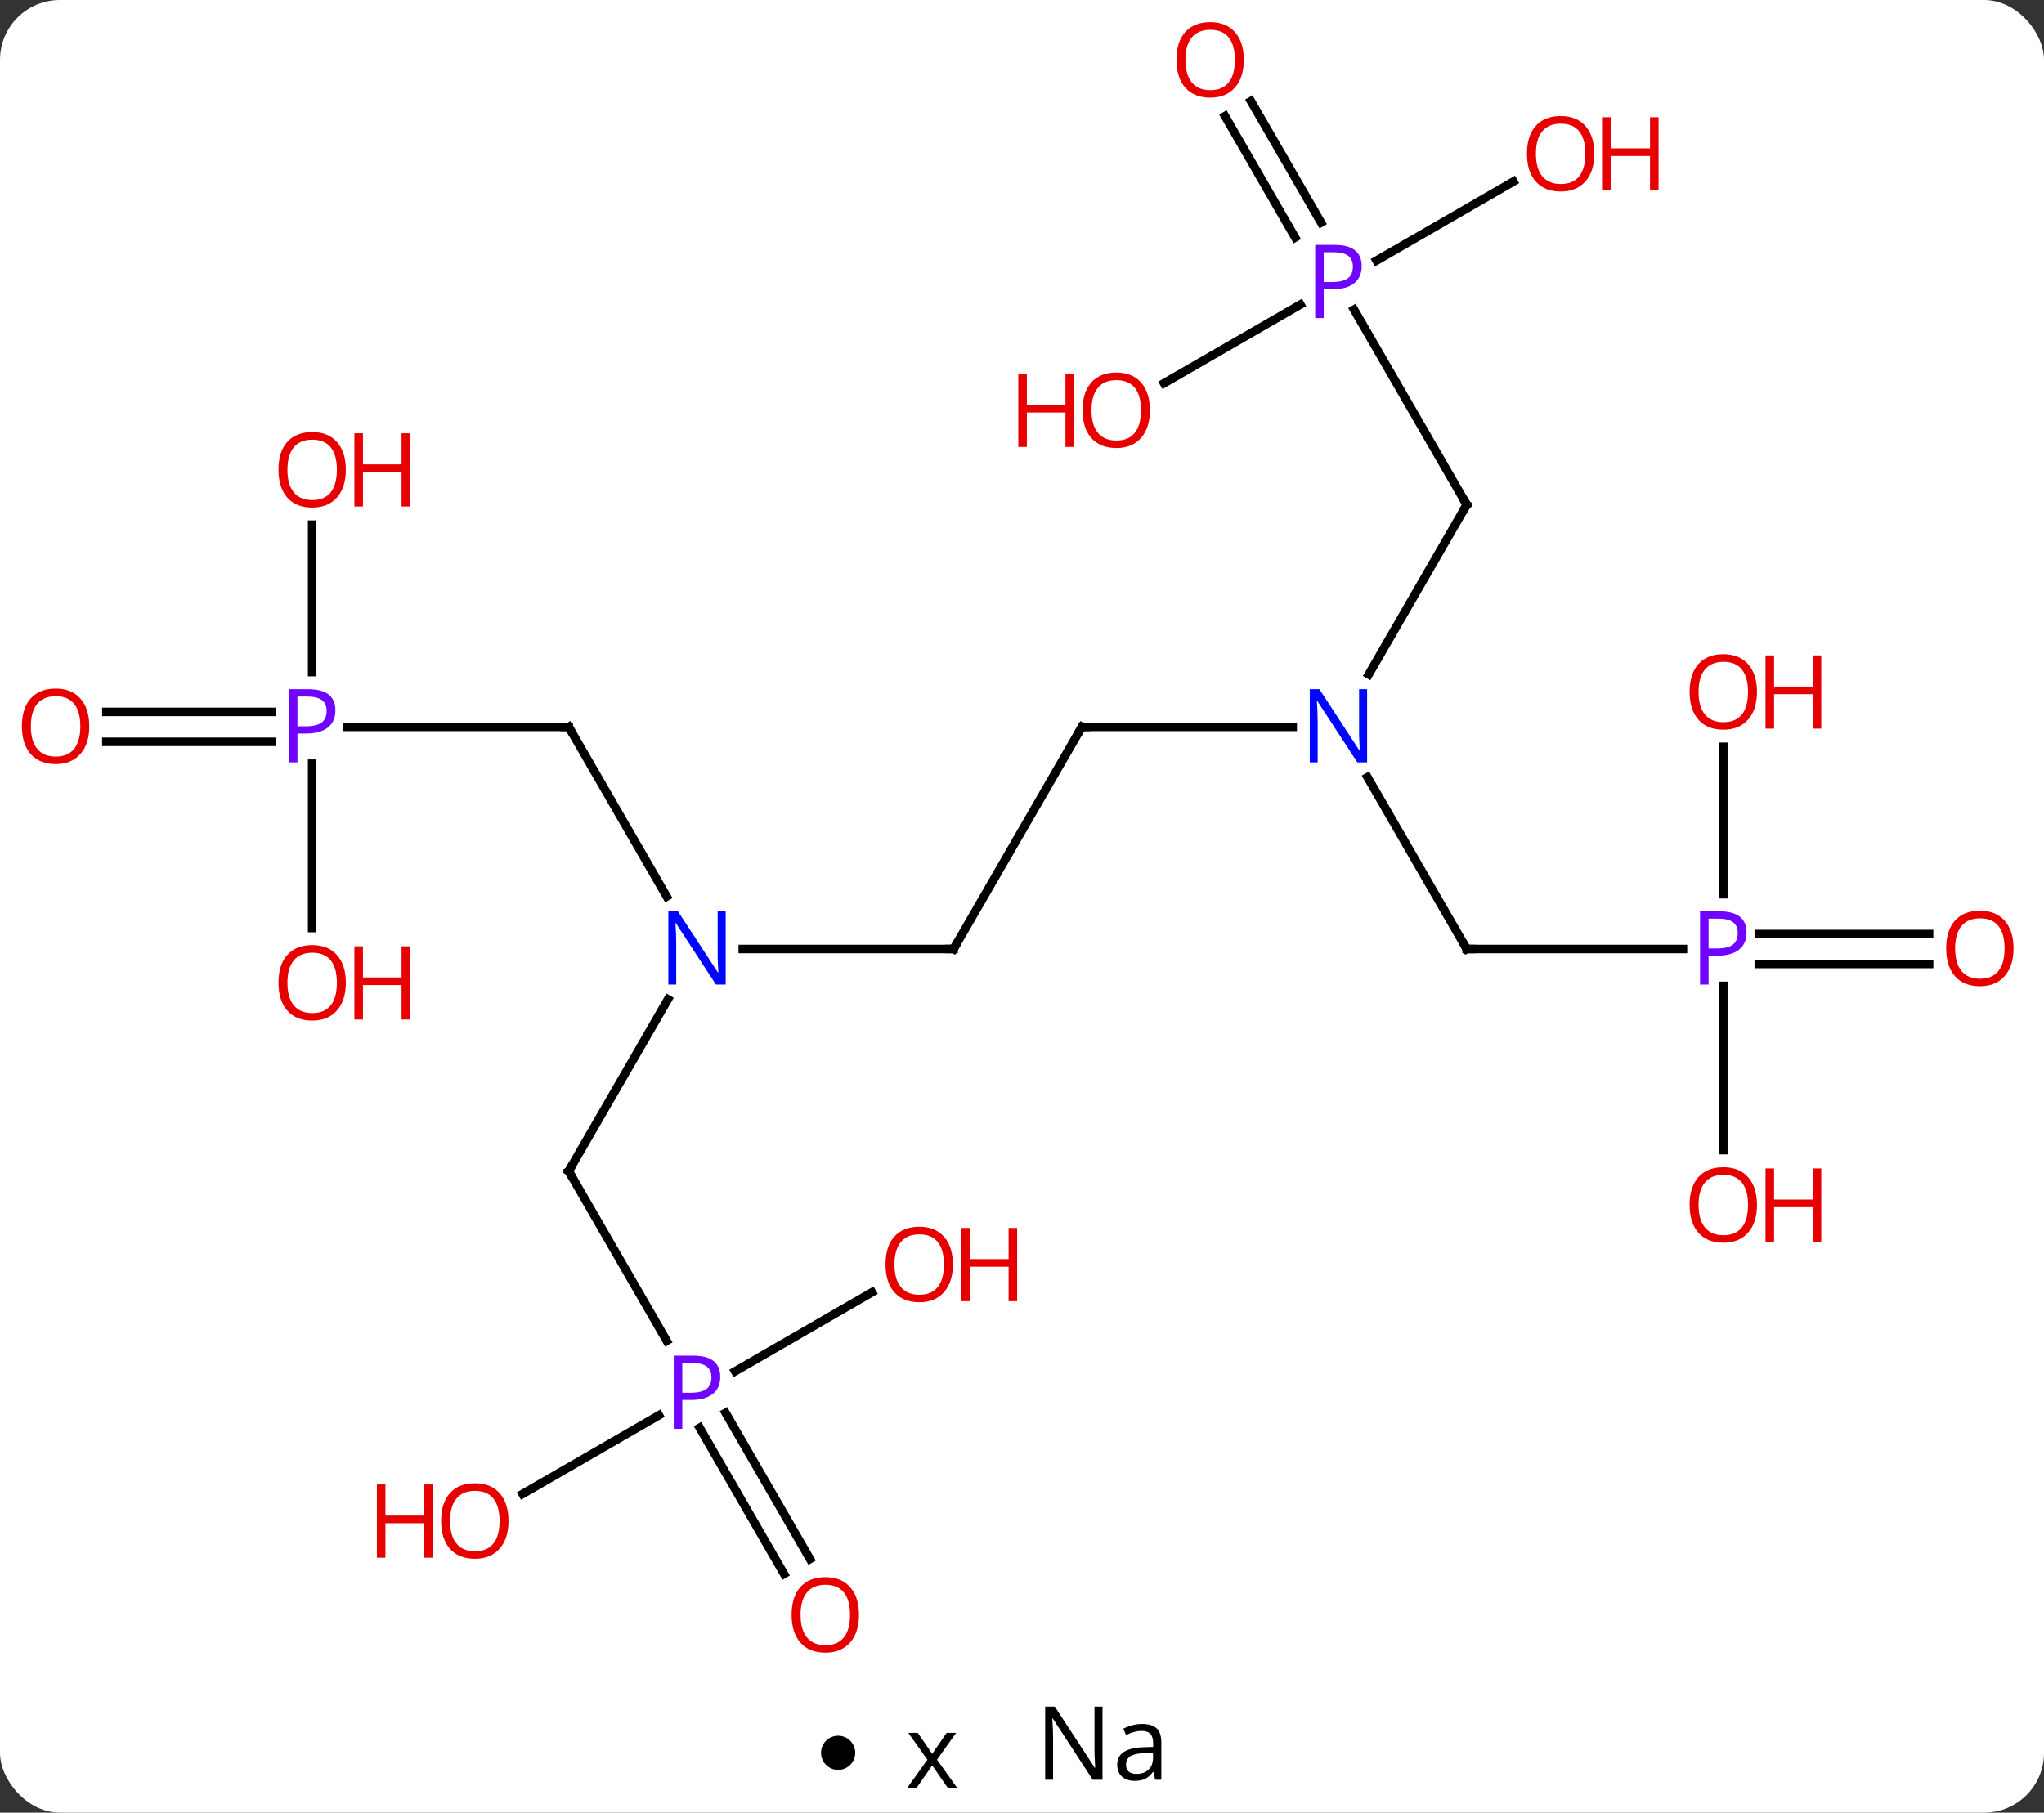 <svg width="239" viewBox="0 0 239 212" style="fill-opacity:1; color-rendering:auto; color-interpolation:auto; text-rendering:auto; stroke:black; stroke-linecap:square; stroke-miterlimit:10; shape-rendering:auto; stroke-opacity:1; fill:black; stroke-dasharray:none; font-weight:normal; stroke-width:1; font-family:'Open Sans'; font-style:normal; stroke-linejoin:miter; font-size:12; stroke-dashoffset:0; image-rendering:auto;" height="212" class="cas-substance-image" xmlns:xlink="http://www.w3.org/1999/xlink" xmlns="http://www.w3.org/2000/svg"><rect x="0" y="0" width="239" height="212" fill="#333333" stroke="none"/><svg class="cas-substance-single-component"><rect y="0" x="0" width="239" stroke="none" ry="7" rx="7" height="212" fill="white" class="cas-substance-group"/><svg y="0" x="0" width="239" viewBox="0 0 239 197" style="fill:black;" height="197" class="cas-substance-single-component-image"><svg><g><g transform="translate(119,98)" style="text-rendering:geometricPrecision; color-rendering:optimizeQuality; color-interpolation:linearRGB; stroke-linecap:butt; image-rendering:optimizeQuality;"><line y2="6.852" y1="-12.99" x2="-41.044" x1="-52.5" style="fill:none;"/><line y2="-12.99" y1="-12.99" x2="-78.349" x1="-52.5" style="fill:none;"/><line y2="38.97" y1="18.878" x2="-52.5" x1="-40.9" style="fill:none;"/><line y2="12.99" y1="12.99" x2="-7.5" x1="-32.148" style="fill:none;"/><line y2="-14.74" y1="-14.74" x2="-106.562" x1="-87.219" style="fill:none;"/><line y2="-11.24" y1="-11.24" x2="-106.562" x1="-87.219" style="fill:none;"/><line y2="-36.638" y1="-19.396" x2="-82.5" x1="-82.5" style="fill:none;"/><line y2="10.533" y1="-8.68" x2="-82.5" x1="-82.5" style="fill:none;"/><line y2="58.815" y1="38.97" x2="-41.044" x1="-52.5" style="fill:none;"/><line y2="-12.99" y1="12.99" x2="7.5" x1="-7.5" style="fill:none;"/><line y2="86.08" y1="68.986" x2="-27.323" x1="-37.192" style="fill:none;"/><line y2="84.33" y1="67.236" x2="-24.291" x1="-34.161" style="fill:none;"/><line y2="53.142" y1="62.383" x2="-17.043" x1="-33.049" style="fill:none;"/><line y2="76.727" y1="67.523" x2="-57.892" x1="-41.951" style="fill:none;"/><line y2="-12.99" y1="-12.99" x2="32.148" x1="7.5" style="fill:none;"/><line y2="-38.97" y1="-19.128" x2="52.5" x1="41.044" style="fill:none;"/><line y2="12.99" y1="-7.102" x2="52.5" x1="40.9" style="fill:none;"/><line y2="-61.795" y1="-38.97" x2="39.323" x1="52.5" style="fill:none;"/><line y2="12.99" y1="12.99" x2="77.781" x1="52.5" style="fill:none;"/><line y2="-86.172" y1="-71.966" x2="27.269" x1="35.471" style="fill:none;"/><line y2="-84.422" y1="-70.216" x2="24.238" x1="32.44" style="fill:none;"/><line y2="-53.179" y1="-62.383" x2="17.108" x1="33.049" style="fill:none;"/><line y2="-76.764" y1="-67.523" x2="57.957" x1="41.951" style="fill:none;"/><line y2="14.74" y1="14.74" x2="106.562" x1="86.651" style="fill:none;"/><line y2="11.24" y1="11.24" x2="106.562" x1="86.651" style="fill:none;"/><line y2="-10.658" y1="6.584" x2="82.5" x1="82.5" style="fill:none;"/><line y2="36.513" y1="17.3" x2="82.5" x1="82.5" style="fill:none;"/><path style="fill:none; stroke-miterlimit:5;" d="M-52.25 -12.557 L-52.5 -12.99 L-53 -12.99"/></g><g transform="translate(119,98)" style="stroke-linecap:butt; fill:rgb(0,5,255); text-rendering:geometricPrecision; color-rendering:optimizeQuality; image-rendering:optimizeQuality; font-family:'Open Sans'; stroke:rgb(0,5,255); color-interpolation:linearRGB; stroke-miterlimit:5;"><path style="stroke:none;" d="M-34.148 17.146 L-35.289 17.146 L-39.977 9.959 L-40.023 9.959 Q-39.93 11.224 -39.93 12.271 L-39.93 17.146 L-40.852 17.146 L-40.852 8.584 L-39.727 8.584 L-35.055 15.74 L-35.008 15.74 Q-35.008 15.584 -35.055 14.724 Q-35.102 13.865 -35.086 13.49 L-35.086 8.584 L-34.148 8.584 L-34.148 17.146 Z"/><path style="fill:rgb(111,5,255); stroke:none;" d="M-79.781 -14.912 Q-79.781 -13.599 -80.672 -12.904 Q-81.562 -12.209 -83.203 -12.209 L-84.219 -12.209 L-84.219 -8.834 L-85.219 -8.834 L-85.219 -17.396 L-82.984 -17.396 Q-79.781 -17.396 -79.781 -14.912 ZM-84.219 -13.053 L-83.312 -13.053 Q-82 -13.053 -81.406 -13.482 Q-80.812 -13.912 -80.812 -14.865 Q-80.812 -15.709 -81.367 -16.123 Q-81.922 -16.537 -83.109 -16.537 L-84.219 -16.537 L-84.219 -13.053 Z"/><path style="fill:none; stroke:black;" d="M-52.25 38.537 L-52.5 38.97 L-52.25 39.403"/><path style="fill:none; stroke:black;" d="M-8 12.99 L-7.5 12.99 L-7.25 12.557"/><path style="fill:rgb(230,0,0); stroke:none;" d="M-108.562 -13.06 Q-108.562 -10.998 -109.602 -9.818 Q-110.641 -8.638 -112.484 -8.638 Q-114.375 -8.638 -115.406 -9.803 Q-116.438 -10.967 -116.438 -13.076 Q-116.438 -15.17 -115.406 -16.318 Q-114.375 -17.467 -112.484 -17.467 Q-110.625 -17.467 -109.594 -16.295 Q-108.562 -15.123 -108.562 -13.06 ZM-115.391 -13.06 Q-115.391 -11.326 -114.648 -10.42 Q-113.906 -9.513 -112.484 -9.513 Q-111.062 -9.513 -110.336 -10.412 Q-109.609 -11.31 -109.609 -13.06 Q-109.609 -14.795 -110.336 -15.685 Q-111.062 -16.576 -112.484 -16.576 Q-113.906 -16.576 -114.648 -15.678 Q-115.391 -14.779 -115.391 -13.06 Z"/><path style="fill:rgb(230,0,0); stroke:none;" d="M-78.562 -43.06 Q-78.562 -40.998 -79.602 -39.818 Q-80.641 -38.638 -82.484 -38.638 Q-84.375 -38.638 -85.406 -39.803 Q-86.438 -40.967 -86.438 -43.076 Q-86.438 -45.17 -85.406 -46.318 Q-84.375 -47.467 -82.484 -47.467 Q-80.625 -47.467 -79.594 -46.295 Q-78.562 -45.123 -78.562 -43.06 ZM-85.391 -43.06 Q-85.391 -41.326 -84.648 -40.42 Q-83.906 -39.513 -82.484 -39.513 Q-81.062 -39.513 -80.336 -40.412 Q-79.609 -41.31 -79.609 -43.06 Q-79.609 -44.795 -80.336 -45.685 Q-81.062 -46.576 -82.484 -46.576 Q-83.906 -46.576 -84.648 -45.678 Q-85.391 -44.779 -85.391 -43.06 Z"/><path style="fill:rgb(230,0,0); stroke:none;" d="M-71.047 -38.763 L-72.047 -38.763 L-72.047 -42.795 L-76.562 -42.795 L-76.562 -38.763 L-77.562 -38.763 L-77.562 -47.326 L-76.562 -47.326 L-76.562 -43.685 L-72.047 -43.685 L-72.047 -47.326 L-71.047 -47.326 L-71.047 -38.763 Z"/><path style="fill:rgb(230,0,0); stroke:none;" d="M-78.562 16.94 Q-78.562 19.002 -79.602 20.182 Q-80.641 21.362 -82.484 21.362 Q-84.375 21.362 -85.406 20.198 Q-86.438 19.033 -86.438 16.924 Q-86.438 14.83 -85.406 13.682 Q-84.375 12.533 -82.484 12.533 Q-80.625 12.533 -79.594 13.705 Q-78.562 14.877 -78.562 16.94 ZM-85.391 16.94 Q-85.391 18.674 -84.648 19.58 Q-83.906 20.487 -82.484 20.487 Q-81.062 20.487 -80.336 19.588 Q-79.609 18.69 -79.609 16.94 Q-79.609 15.205 -80.336 14.315 Q-81.062 13.424 -82.484 13.424 Q-83.906 13.424 -84.648 14.322 Q-85.391 15.221 -85.391 16.94 Z"/><path style="fill:rgb(230,0,0); stroke:none;" d="M-71.047 21.237 L-72.047 21.237 L-72.047 17.205 L-76.562 17.205 L-76.562 21.237 L-77.562 21.237 L-77.562 12.674 L-76.562 12.674 L-76.562 16.315 L-72.047 16.315 L-72.047 12.674 L-71.047 12.674 L-71.047 21.237 Z"/><path style="fill:rgb(111,5,255); stroke:none;" d="M-34.781 63.031 Q-34.781 64.344 -35.672 65.039 Q-36.562 65.734 -38.203 65.734 L-39.219 65.734 L-39.219 69.109 L-40.219 69.109 L-40.219 60.547 L-37.984 60.547 Q-34.781 60.547 -34.781 63.031 ZM-39.219 64.891 L-38.312 64.891 Q-37 64.891 -36.406 64.461 Q-35.812 64.031 -35.812 63.078 Q-35.812 62.234 -36.367 61.82 Q-36.922 61.406 -38.109 61.406 L-39.219 61.406 L-39.219 64.891 Z"/><path style="fill:none; stroke:black;" d="M7.25 -12.557 L7.5 -12.99 L8 -12.99"/><path style="fill:rgb(230,0,0); stroke:none;" d="M-18.562 90.863 Q-18.562 92.925 -19.602 94.105 Q-20.641 95.285 -22.484 95.285 Q-24.375 95.285 -25.406 94.121 Q-26.438 92.956 -26.438 90.847 Q-26.438 88.753 -25.406 87.605 Q-24.375 86.456 -22.484 86.456 Q-20.625 86.456 -19.594 87.628 Q-18.562 88.8 -18.562 90.863 ZM-25.391 90.863 Q-25.391 92.597 -24.648 93.503 Q-23.906 94.41 -22.484 94.41 Q-21.062 94.41 -20.336 93.511 Q-19.609 92.613 -19.609 90.863 Q-19.609 89.128 -20.336 88.238 Q-21.062 87.347 -22.484 87.347 Q-23.906 87.347 -24.648 88.246 Q-25.391 89.144 -25.391 90.863 Z"/><path style="fill:rgb(230,0,0); stroke:none;" d="M-7.582 49.883 Q-7.582 51.945 -8.622 53.125 Q-9.661 54.305 -11.504 54.305 Q-13.395 54.305 -14.426 53.141 Q-15.457 51.976 -15.457 49.867 Q-15.457 47.773 -14.426 46.625 Q-13.395 45.476 -11.504 45.476 Q-9.645 45.476 -8.614 46.648 Q-7.582 47.82 -7.582 49.883 ZM-14.411 49.883 Q-14.411 51.617 -13.668 52.523 Q-12.926 53.43 -11.504 53.43 Q-10.082 53.43 -9.356 52.531 Q-8.629 51.633 -8.629 49.883 Q-8.629 48.148 -9.356 47.258 Q-10.082 46.367 -11.504 46.367 Q-12.926 46.367 -13.668 47.266 Q-14.411 48.164 -14.411 49.883 Z"/><path style="fill:rgb(230,0,0); stroke:none;" d="M-0.067 54.18 L-1.067 54.18 L-1.067 50.148 L-5.582 50.148 L-5.582 54.18 L-6.582 54.18 L-6.582 45.617 L-5.582 45.617 L-5.582 49.258 L-1.067 49.258 L-1.067 45.617 L-0.067 45.617 L-0.067 54.18 Z"/><path style="fill:rgb(230,0,0); stroke:none;" d="M-59.542 79.883 Q-59.542 81.945 -60.582 83.125 Q-61.621 84.305 -63.464 84.305 Q-65.355 84.305 -66.386 83.141 Q-67.418 81.976 -67.418 79.867 Q-67.418 77.773 -66.386 76.625 Q-65.355 75.476 -63.464 75.476 Q-61.605 75.476 -60.574 76.648 Q-59.542 77.82 -59.542 79.883 ZM-66.371 79.883 Q-66.371 81.617 -65.628 82.523 Q-64.886 83.43 -63.464 83.43 Q-62.042 83.43 -61.316 82.531 Q-60.589 81.633 -60.589 79.883 Q-60.589 78.148 -61.316 77.258 Q-62.042 76.367 -63.464 76.367 Q-64.886 76.367 -65.628 77.266 Q-66.371 78.164 -66.371 79.883 Z"/><path style="fill:rgb(230,0,0); stroke:none;" d="M-68.418 84.18 L-69.418 84.18 L-69.418 80.148 L-73.933 80.148 L-73.933 84.18 L-74.933 84.18 L-74.933 75.617 L-73.933 75.617 L-73.933 79.258 L-69.418 79.258 L-69.418 75.617 L-68.418 75.617 L-68.418 84.18 Z"/><path style="stroke:none;" d="M40.852 -8.834 L39.711 -8.834 L35.023 -16.021 L34.977 -16.021 Q35.07 -14.756 35.07 -13.709 L35.07 -8.834 L34.148 -8.834 L34.148 -17.396 L35.273 -17.396 L39.945 -10.24 L39.992 -10.24 Q39.992 -10.396 39.945 -11.256 Q39.898 -12.115 39.914 -12.49 L39.914 -17.396 L40.852 -17.396 L40.852 -8.834 Z"/><path style="fill:none; stroke:black;" d="M52.25 -38.537 L52.5 -38.97 L52.25 -39.403"/><path style="fill:none; stroke:black;" d="M52.25 12.557 L52.5 12.99 L53 12.99"/><path style="fill:rgb(111,5,255); stroke:none;" d="M40.219 -66.875 Q40.219 -65.562 39.328 -64.867 Q38.438 -64.172 36.797 -64.172 L35.781 -64.172 L35.781 -60.797 L34.781 -60.797 L34.781 -69.359 L37.016 -69.359 Q40.219 -69.359 40.219 -66.875 ZM35.781 -65.016 L36.688 -65.016 Q38 -65.016 38.594 -65.445 Q39.188 -65.875 39.188 -66.828 Q39.188 -67.672 38.633 -68.086 Q38.078 -68.5 36.891 -68.5 L35.781 -68.5 L35.781 -65.016 Z"/><path style="fill:rgb(111,5,255); stroke:none;" d="M85.219 11.068 Q85.219 12.381 84.328 13.076 Q83.438 13.771 81.797 13.771 L80.781 13.771 L80.781 17.146 L79.781 17.146 L79.781 8.584 L82.016 8.584 Q85.219 8.584 85.219 11.068 ZM80.781 12.928 L81.688 12.928 Q83 12.928 83.594 12.498 Q84.188 12.068 84.188 11.115 Q84.188 10.271 83.633 9.857 Q83.078 9.443 81.891 9.443 L80.781 9.443 L80.781 12.928 Z"/><path style="fill:rgb(230,0,0); stroke:none;" d="M26.438 -91.003 Q26.438 -88.941 25.398 -87.761 Q24.359 -86.581 22.516 -86.581 Q20.625 -86.581 19.594 -87.746 Q18.562 -88.91 18.562 -91.019 Q18.562 -93.113 19.594 -94.261 Q20.625 -95.41 22.516 -95.41 Q24.375 -95.41 25.406 -94.238 Q26.438 -93.066 26.438 -91.003 ZM19.609 -91.003 Q19.609 -89.269 20.352 -88.363 Q21.094 -87.456 22.516 -87.456 Q23.938 -87.456 24.664 -88.355 Q25.391 -89.253 25.391 -91.003 Q25.391 -92.738 24.664 -93.628 Q23.938 -94.519 22.516 -94.519 Q21.094 -94.519 20.352 -93.621 Q19.609 -92.722 19.609 -91.003 Z"/><path style="fill:rgb(230,0,0); stroke:none;" d="M15.457 -50.023 Q15.457 -47.961 14.418 -46.781 Q13.379 -45.601 11.536 -45.601 Q9.645 -45.601 8.614 -46.766 Q7.582 -47.93 7.582 -50.039 Q7.582 -52.133 8.614 -53.281 Q9.645 -54.43 11.536 -54.43 Q13.395 -54.43 14.426 -53.258 Q15.457 -52.086 15.457 -50.023 ZM8.629 -50.023 Q8.629 -48.289 9.372 -47.383 Q10.114 -46.476 11.536 -46.476 Q12.957 -46.476 13.684 -47.375 Q14.411 -48.273 14.411 -50.023 Q14.411 -51.758 13.684 -52.648 Q12.957 -53.539 11.536 -53.539 Q10.114 -53.539 9.372 -52.641 Q8.629 -51.742 8.629 -50.023 Z"/><path style="fill:rgb(230,0,0); stroke:none;" d="M6.582 -45.726 L5.582 -45.726 L5.582 -49.758 L1.067 -49.758 L1.067 -45.726 L0.067 -45.726 L0.067 -54.289 L1.067 -54.289 L1.067 -50.648 L5.582 -50.648 L5.582 -54.289 L6.582 -54.289 L6.582 -45.726 Z"/><path style="fill:rgb(230,0,0); stroke:none;" d="M67.418 -80.023 Q67.418 -77.961 66.378 -76.781 Q65.339 -75.601 63.496 -75.601 Q61.605 -75.601 60.574 -76.766 Q59.542 -77.93 59.542 -80.039 Q59.542 -82.133 60.574 -83.281 Q61.605 -84.43 63.496 -84.43 Q65.355 -84.43 66.386 -83.258 Q67.418 -82.086 67.418 -80.023 ZM60.589 -80.023 Q60.589 -78.289 61.332 -77.383 Q62.074 -76.476 63.496 -76.476 Q64.918 -76.476 65.644 -77.375 Q66.371 -78.273 66.371 -80.023 Q66.371 -81.758 65.644 -82.648 Q64.918 -83.539 63.496 -83.539 Q62.074 -83.539 61.332 -82.641 Q60.589 -81.742 60.589 -80.023 Z"/><path style="fill:rgb(230,0,0); stroke:none;" d="M74.933 -75.726 L73.933 -75.726 L73.933 -79.758 L69.418 -79.758 L69.418 -75.726 L68.418 -75.726 L68.418 -84.289 L69.418 -84.289 L69.418 -80.648 L73.933 -80.648 L73.933 -84.289 L74.933 -84.289 L74.933 -75.726 Z"/><path style="fill:rgb(230,0,0); stroke:none;" d="M116.438 12.92 Q116.438 14.982 115.398 16.162 Q114.359 17.342 112.516 17.342 Q110.625 17.342 109.594 16.177 Q108.562 15.013 108.562 12.904 Q108.562 10.81 109.594 9.662 Q110.625 8.513 112.516 8.513 Q114.375 8.513 115.406 9.685 Q116.438 10.857 116.438 12.92 ZM109.609 12.92 Q109.609 14.654 110.352 15.56 Q111.094 16.467 112.516 16.467 Q113.938 16.467 114.664 15.568 Q115.391 14.67 115.391 12.92 Q115.391 11.185 114.664 10.295 Q113.938 9.404 112.516 9.404 Q111.094 9.404 110.352 10.303 Q109.609 11.201 109.609 12.92 Z"/><path style="fill:rgb(230,0,0); stroke:none;" d="M86.438 -17.08 Q86.438 -15.018 85.398 -13.838 Q84.359 -12.658 82.516 -12.658 Q80.625 -12.658 79.594 -13.822 Q78.562 -14.987 78.562 -17.096 Q78.562 -19.19 79.594 -20.338 Q80.625 -21.487 82.516 -21.487 Q84.375 -21.487 85.406 -20.315 Q86.438 -19.143 86.438 -17.08 ZM79.609 -17.08 Q79.609 -15.346 80.352 -14.44 Q81.094 -13.533 82.516 -13.533 Q83.938 -13.533 84.664 -14.432 Q85.391 -15.33 85.391 -17.08 Q85.391 -18.815 84.664 -19.705 Q83.938 -20.596 82.516 -20.596 Q81.094 -20.596 80.352 -19.698 Q79.609 -18.799 79.609 -17.08 Z"/><path style="fill:rgb(230,0,0); stroke:none;" d="M93.953 -12.783 L92.953 -12.783 L92.953 -16.815 L88.438 -16.815 L88.438 -12.783 L87.438 -12.783 L87.438 -21.346 L88.438 -21.346 L88.438 -17.705 L92.953 -17.705 L92.953 -21.346 L93.953 -21.346 L93.953 -12.783 Z"/><path style="fill:rgb(230,0,0); stroke:none;" d="M86.438 42.92 Q86.438 44.982 85.398 46.162 Q84.359 47.342 82.516 47.342 Q80.625 47.342 79.594 46.178 Q78.562 45.013 78.562 42.904 Q78.562 40.81 79.594 39.662 Q80.625 38.513 82.516 38.513 Q84.375 38.513 85.406 39.685 Q86.438 40.857 86.438 42.92 ZM79.609 42.92 Q79.609 44.654 80.352 45.56 Q81.094 46.467 82.516 46.467 Q83.938 46.467 84.664 45.568 Q85.391 44.67 85.391 42.92 Q85.391 41.185 84.664 40.295 Q83.938 39.404 82.516 39.404 Q81.094 39.404 80.352 40.303 Q79.609 41.201 79.609 42.92 Z"/><path style="fill:rgb(230,0,0); stroke:none;" d="M93.953 47.217 L92.953 47.217 L92.953 43.185 L88.438 43.185 L88.438 47.217 L87.438 47.217 L87.438 38.654 L88.438 38.654 L88.438 42.295 L92.953 42.295 L92.953 38.654 L93.953 38.654 L93.953 47.217 Z"/></g></g></svg></svg><svg y="197" x="96" class="cas-substance-saf"><svg y="6" x="0" width="4" style="fill:black;" height="4" class="cas-substance-saf-dot"><circle stroke="none" r="2" fill="black" cy="2" cx="2"/></svg><svg y="3" x="7" width="12" style="fill:black;" height="12" class="cas-substance-saf-coefficient"><svg><g><g transform="translate(6,6)" style="text-rendering:geometricPrecision; font-family:'Open Sans'; color-interpolation:linearRGB; color-rendering:optimizeQuality; image-rendering:optimizeQuality;"><path style="stroke:none;" d="M-0.562 -0.195 L-2.797 -3.336 L-1.688 -3.336 L0 -0.883 L1.688 -3.336 L2.797 -3.336 L0.562 -0.195 L2.906 3.086 L1.812 3.086 L0 0.477 L-1.812 3.086 L-2.906 3.086 L-0.562 -0.195 Z"/></g></g></svg></svg><svg y="0" x="23" width="20" style="fill:black;" height="15" class="cas-substance-saf-image"><svg><g><g transform="translate(10,7)" style="text-rendering:geometricPrecision; font-family:'Open Sans'; color-interpolation:linearRGB; color-rendering:optimizeQuality; image-rendering:optimizeQuality;"><path style="stroke:none;" d="M-0.086 4.156 L-1.227 4.156 L-5.914 -3.031 L-5.961 -3.031 Q-5.867 -1.766 -5.867 -0.719 L-5.867 4.156 L-6.789 4.156 L-6.789 -4.406 L-5.664 -4.406 L-0.992 2.75 L-0.945 2.75 Q-0.945 2.594 -0.992 1.734 Q-1.039 0.875 -1.023 0.5 L-1.023 -4.406 L-0.086 -4.406 L-0.086 4.156 ZM6.07 4.156 L5.867 3.234 L5.82 3.234 Q5.352 3.844 4.875 4.062 Q4.398 4.281 3.68 4.281 Q2.727 4.281 2.18 3.781 Q1.633 3.281 1.633 2.375 Q1.633 0.438 4.742 0.344 L5.836 0.312 L5.836 -0.094 Q5.836 -0.844 5.516 -1.203 Q5.195 -1.562 4.477 -1.562 Q3.664 -1.562 2.664 -1.078 L2.352 -1.828 Q2.836 -2.078 3.398 -2.227 Q3.961 -2.375 4.539 -2.375 Q5.68 -2.375 6.234 -1.867 Q6.789 -1.359 6.789 -0.234 L6.789 4.156 L6.07 4.156 ZM3.867 3.469 Q4.773 3.469 5.297 2.969 Q5.82 2.469 5.82 1.578 L5.82 1 L4.836 1.031 Q3.68 1.078 3.172 1.398 Q2.664 1.719 2.664 2.391 Q2.664 2.922 2.977 3.195 Q3.289 3.469 3.867 3.469 Z"/></g></g></svg></svg></svg></svg></svg>